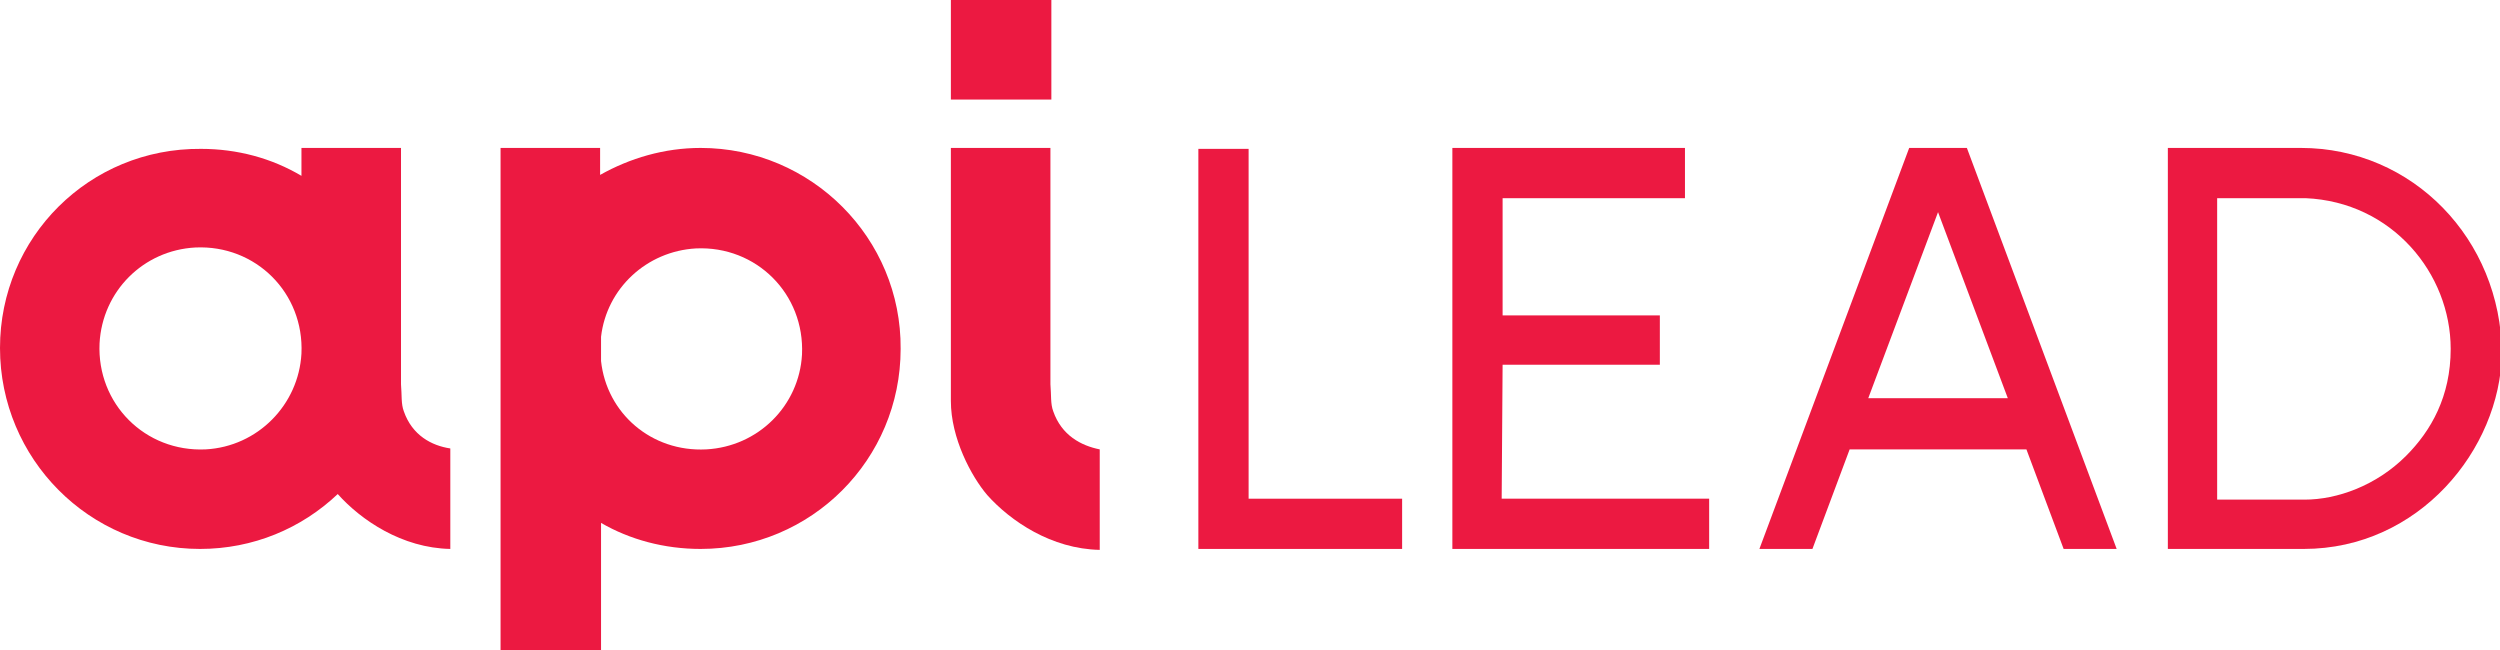 <?xml version="1.0" encoding="utf-8"?>
<!-- Generator: Adobe Illustrator 21.1.0, SVG Export Plug-In . SVG Version: 6.00 Build 0)  -->
<svg version="1.1" id="Слой_1" xmlns="http://www.w3.org/2000/svg" xmlns:xlink="http://www.w3.org/1999/xlink" x="0px" y="0px"
	 width="268.7px" height="69.9px" viewBox="0 0 268.7 69.9" enable-background="new 0 0 268.7 69.9" xml:space="preserve">
<rect x="102.2" fill="#EC1941" width="10.8" height="10.7"/>
<path fill="#EC1941" d="M75.3,15.9c-3.9,0-7.6,1.1-10.8,2.9v-2.9H53.8v54h10.8V56.2C67.7,58,71.4,59,75.3,59
	c11.9,0,21.5-9.6,21.5-21.5v0v0C96.9,25.6,87.2,15.9,75.3,15.9 M75.9,48.3c-5.9,0.3-10.7-3.9-11.3-9.5v-2.6
	c0.6-5.2,4.9-9.2,10.2-9.5c6.5-0.3,11.7,4.9,11.4,11.4C85.9,43.6,81.5,48,75.9,48.3"/>
<path fill="#EC1941" d="M43.4,44.2c-0.3-0.8-0.2-1.7-0.3-2.9l0-25.4H32.4l0,3c-3.2-1.9-6.9-2.9-10.8-2.9C9.6,15.9,0,25.5,0,37.4
	C0,49.3,9.6,59,21.5,59c5.7,0,10.9-2.2,14.8-5.9c2.5,2.8,6.9,5.8,12.1,5.9l0-10.8C46.4,47.9,44.3,46.8,43.4,44.2 M22.1,48.3
	c-6.5,0.3-11.7-4.9-11.4-11.4c0.3-5.6,4.7-10,10.3-10.3c6.5-0.3,11.7,4.9,11.4,11.4C32.1,43.5,27.7,48,22.1,48.3"/>
<path fill="#EC1941" d="M113.2,44.2c-0.3-0.8-0.2-1.7-0.3-2.9l0-25.4h-10.7l0,9.1c0,0,0,14.9,0,18.1c0,4,2.2,8.1,3.9,10.1
	c2.5,2.8,6.9,5.8,12.1,5.9l0-10.8C116.2,47.9,114.1,46.8,113.2,44.2"/>
<polygon fill="#EC1941" points="134.2,16 128.8,16 128.8,59 150.7,59 150.7,53.6 134.2,53.6 "/>
<polygon fill="#EC1941" points="161.5,39.2 178.4,39.2 178.4,33.9 161.5,33.9 161.5,21.3 181.1,21.3 181.1,15.9 156.1,15.9 
	156.1,59 183.7,59 183.7,53.6 161.4,53.6 "/>
<path fill="#EC1941" d="M205.2,15.9L189.1,59l5.7,0l4-10.7h19l4,10.7h5.7l-16.1-43.1H205.2z M200.8,42.8l7.5-20l7.5,20H200.8z"/>
<path fill="#EC1941" d="M247.3,15.9l-14.3,0l0,43.1h14.6c12.4,0,21.1-10.7,21.3-21C268.8,25.7,259.3,15.9,247.3,15.9 M258.6,49
	c-3.2,3.2-7.4,4.7-10.9,4.7h-9.4l0-32.4h9.5c9.3,0.4,15.6,8.1,15.6,16.2C263.4,42.6,261.3,46.3,258.6,49"/>
<rect x="0" fill="none" width="268.7" height="69.9"/>
</svg>
